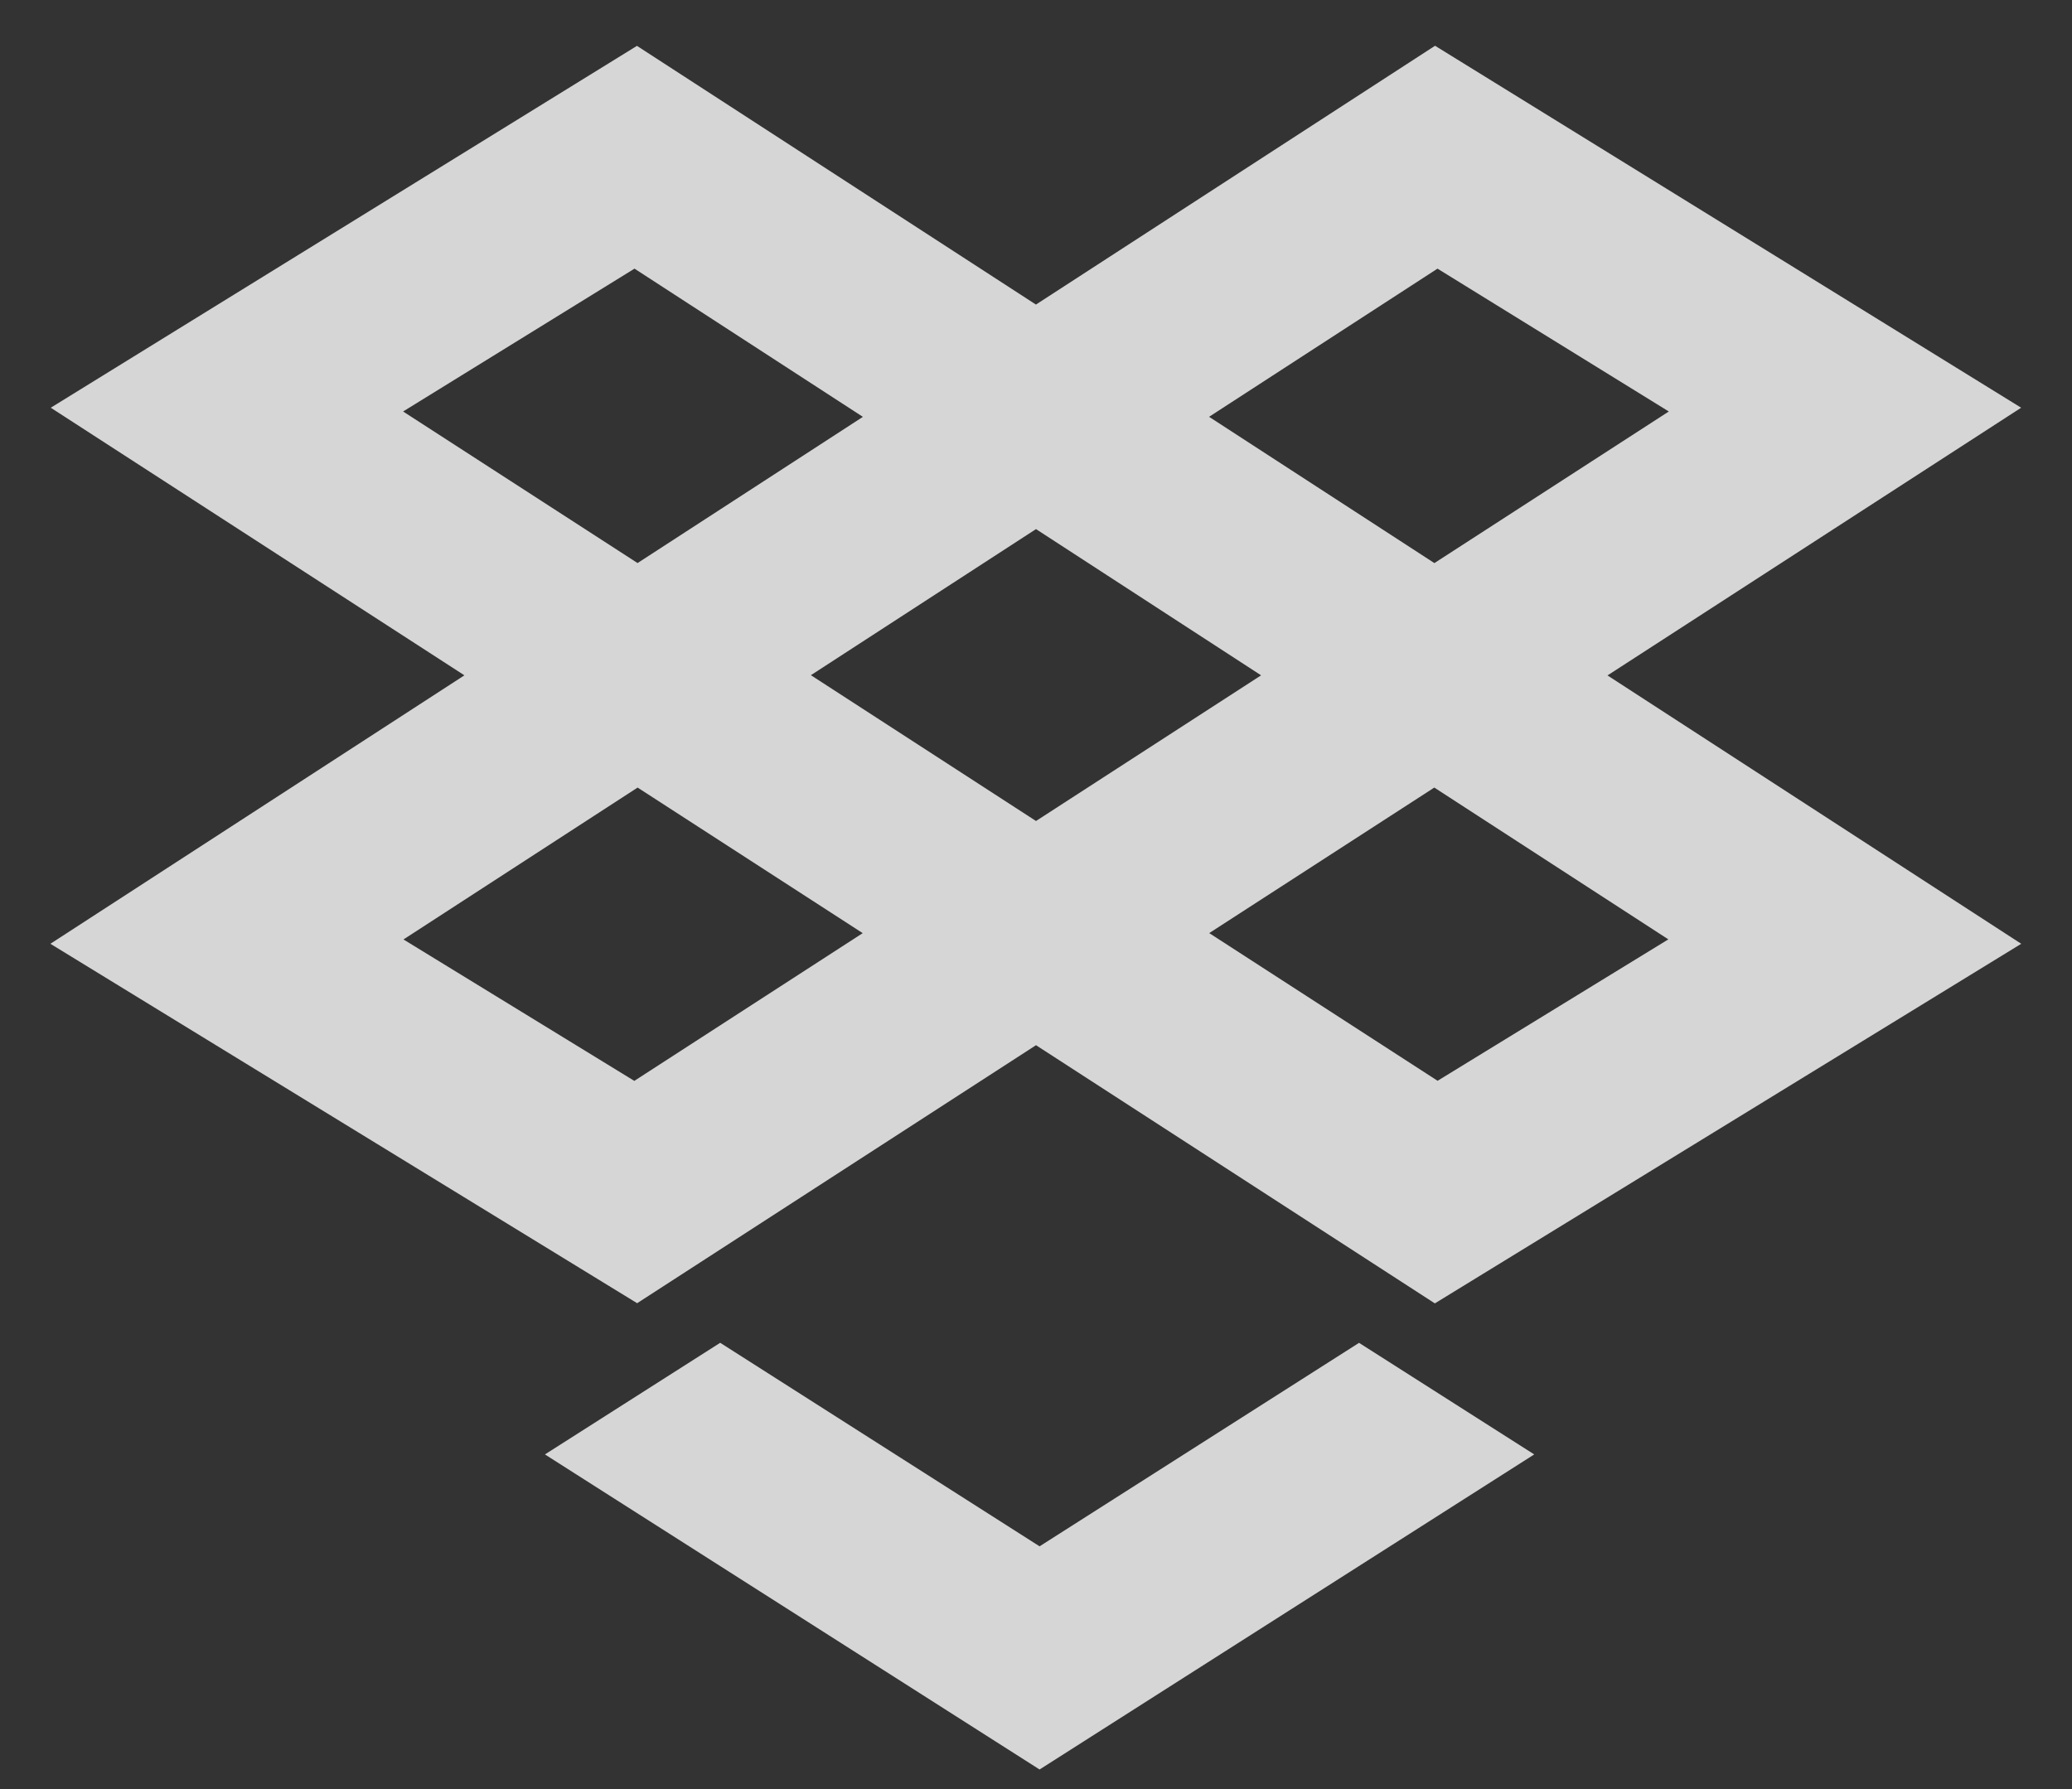 <svg width="22" height="19" viewBox="0 0 22 19" fill="none" xmlns="http://www.w3.org/2000/svg">
<rect x="0" y="0" width="22" height="19" fill="#333333" stroke="none"/>
<path d="M7.646 14.26L11.038 16.422L14.43 14.261L16.29 15.446L11.038 18.792L5.786 15.446L7.646 14.261V14.26ZM6.769 5.98L9.162 4.427L6.737 2.853L4.28 4.37L6.77 5.98H6.769ZM8.609 7.17L11 8.719L13.39 7.172L11 5.619L8.609 7.171V7.17ZM12.84 9.91L15.264 11.478L17.714 9.976L15.229 8.364L12.84 9.909V9.91ZM11 3.234L15.237 0.486L21.46 4.33L17.068 7.173L21.461 10.023L15.235 13.842L11 11.1L6.765 13.84L0.535 10.023L4.931 7.172L0.539 4.33L6.763 0.487L11 3.235V3.234ZM12.837 4.426L15.23 5.98L17.719 4.37L15.263 2.853L12.837 4.427V4.426ZM9.16 9.91L6.77 8.364L4.284 9.977L6.735 11.479L9.16 9.91Z" fill="white" fill-opacity="0.8"/>
</svg>
